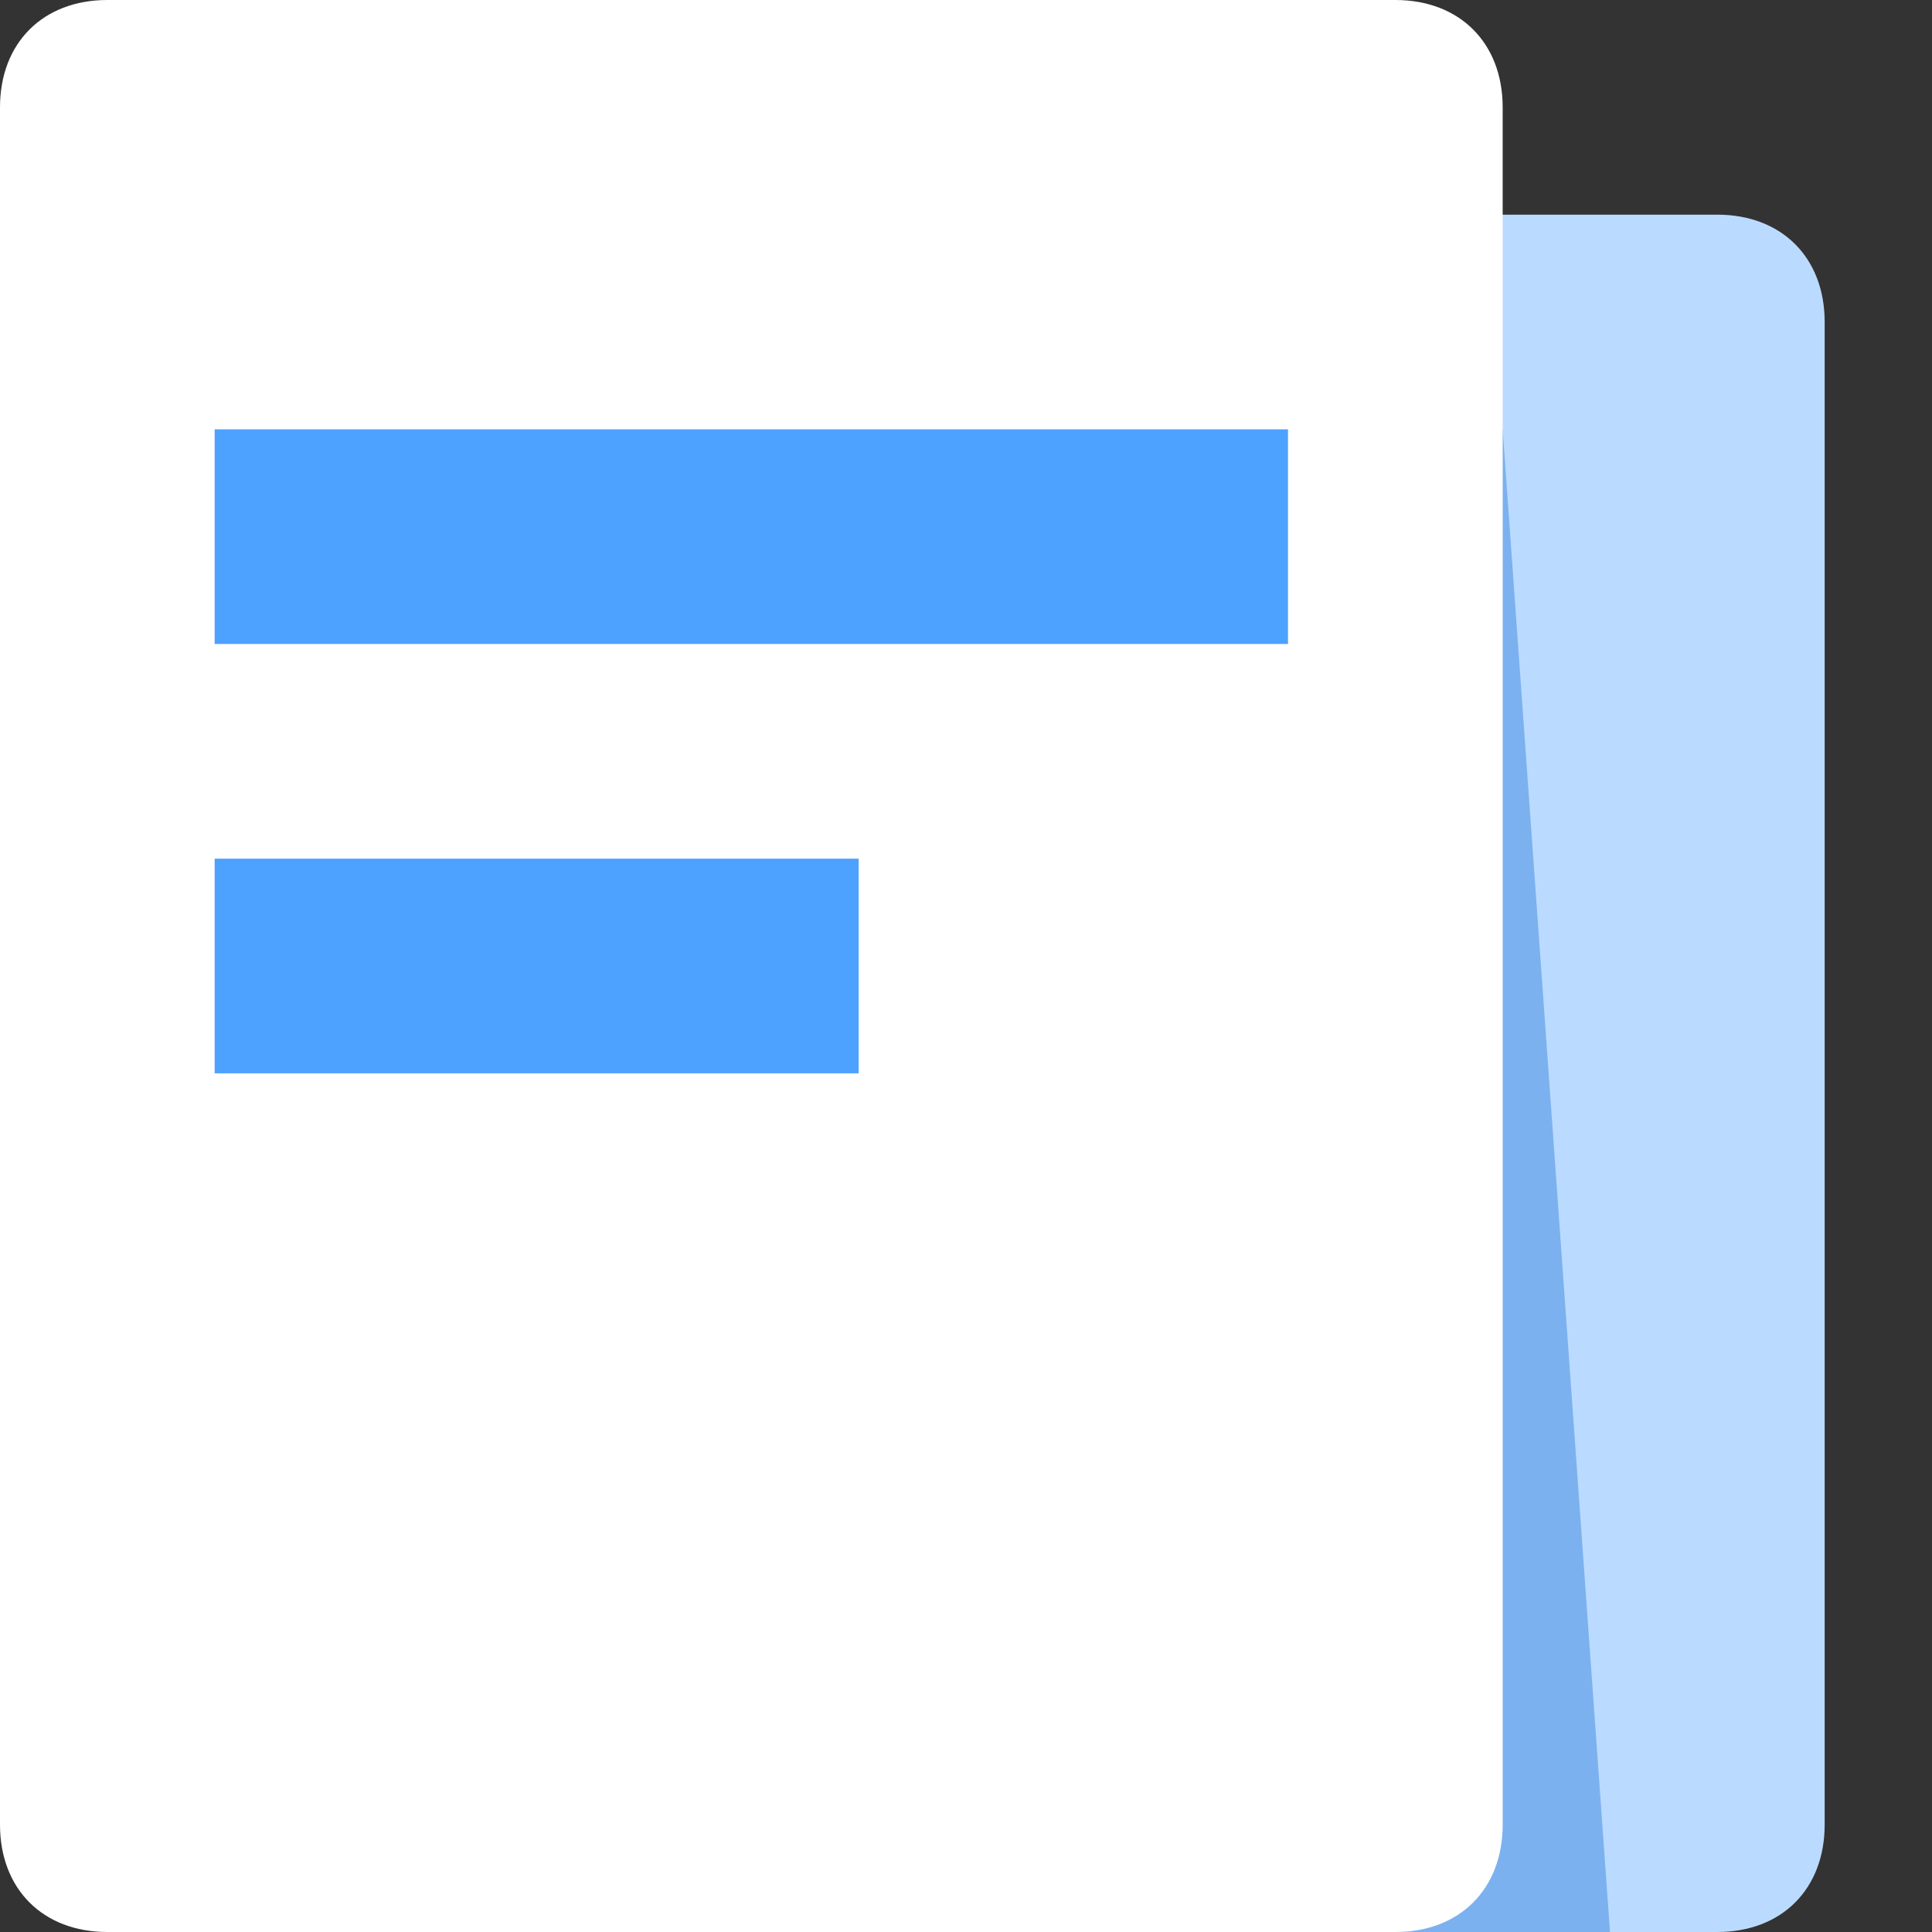 <?xml version="1.0" encoding="utf-8"?>
<!-- Generator: Adobe Illustrator 21.0.0, SVG Export Plug-In . SVG Version: 6.00 Build 0)  -->
<svg version="1.1" id="图层_1" xmlns="http://www.w3.org/2000/svg" xmlns:xlink="http://www.w3.org/1999/xlink" x="0px" y="0px"
	 viewBox="0 0 18 18" style="enable-background:new 0 0 18 18;" xml:space="preserve">
<rect x="0" y="0" width="18" height="18" fill="#333333" stroke="none"/>
<g id="订单管理" style="display:none;">
	<path style="display:inline;fill:#FFFFFF;" d="M15,18H3c-0.6,0-1-0.4-1-1V1c0-0.6,0.4-1,1-1h7l6,6.1V17C16,17.6,15.6,18,15,18z"/>
	<path style="display:inline;fill:#BADBFF;" d="M15,18H3c-0.6,0-1-0.4-1-1V1c0-0.6,0.4-1,1-1h7v6h6v11C16,17.6,15.6,18,15,18z"/>
	<rect x="4" y="8" style="display:inline;fill:#4DA1FF;" width="5" height="2"/>
	<rect x="4" y="12" style="display:inline;fill:#4DA1FF;" width="9" height="2"/>
	<polygon style="display:inline;fill:#8FBDF8;" points="16,9 10,6 16,6 	"/>
</g>
<g id="库存查询" style="display:none;">
	<path style="display:inline;fill:#BADBFF;" d="M17,18H1c-0.6,0-1-0.4-1-1V5h18v12C18,17.6,17.6,18,17,18z"/>
	<polygon style="display:inline;fill:#FFFFFF;" points="18,5 0,5 2,0 16,0 	"/>
	<rect x="8.5" style="display:inline;fill:#A1CDFF;" width="1" height="5"/>
	<polygon style="display:inline;fill:#7CB1F0;" points="18,8 2,5 18,5 	"/>
	<path style="display:inline;fill:#4DA1FF;" d="M12,10H6c-0.6,0-1-0.4-1-1l0,0c0-0.6,0.4-1,1-1h6c0.6,0,1,0.4,1,1l0,0
		C13,9.6,12.6,10,12,10z"/>
</g>
<g id="客户管理" style="display:none;">
	<path style="display:inline;fill:#91BFF8;" d="M12.5,9.8c-0.7,1.3-2,2.2-3.5,2.2s-2.9-0.9-3.5-2.2C2.8,11.1,1,13.9,1,17
		c0,0.3,0,0.7,0.1,1H17c0-0.3,0.1-0.7,0.1-1C17,13.9,15.2,11.1,12.5,9.8z"/>
	<path style="display:inline;fill:#BADBFF;" d="M13.3,10.3c-0.5,1.9-2.3,3.2-4.3,3.2s-3.8-1.4-4.3-3.2C2.5,11.7,1,14.2,1,17
		c0,0.3,0,0.7,0.1,1H17c0-0.3,0.1-0.7,0.1-1C17,14.2,15.5,11.7,13.3,10.3z"/>
	<path style="display:inline;fill:#BADBFF;" d="M13.3,10.3c-0.5,1.9-2.3,3.2-4.3,3.2s-3.8-1.4-4.3-3.2C2.5,11.7,1,14.2,1,17
		c0,0.3,0,0.7,0.1,1H17c0-0.3,0.1-0.7,0.1-1C17,14.2,15.5,11.7,13.3,10.3z"/>
	<circle style="display:inline;fill:#FFFFFF;" cx="9" cy="5" r="5"/>
</g>
<g id="审核" style="display:none;">
	<path style="display:inline;fill:#BADBFF;" d="M14,15V1c0-0.6-0.4-1-1-1H1C0.4,0,0,0.4,0,1v16c0,0.6,0.4,1,1,1h8h2v-3H14z"/>
	<polygon style="display:inline;fill:#7CB1F0;" points="12,18 5,18 6,11 12,11 	"/>
	<rect x="1" y="3" style="display:inline;fill:#4DA1FF;" width="12" height="2"/>
	<rect x="1" y="7" style="display:inline;fill:#4DA1FF;" width="10" height="2"/>
	<path style="display:inline;fill:#FFFFFF;" d="M12,18l-5.6-4.7C6.1,13.1,6,12.8,6,12.5v-4c0-0.3,0.2-0.6,0.5-0.7L10,7l1.7-1.7
		c0.2-0.2,0.5-0.2,0.7,0L14,7l3.5,0.9c0.3,0,0.5,0.3,0.5,0.6v4c0,0.3-0.1,0.6-0.4,0.8L12,18z"/>
</g>
<g id="报表" style="display:none;">
	<path style="display:inline;fill:#BADBFF;" d="M16,4H0V1h16c0.6,0,1,0.4,1,1v1C17,3.6,16.6,4,16,4z"/>
	<path style="display:inline;fill:#FFFFFF;" d="M14,10H6V7h8c0.6,0,1,0.4,1,1v1C15,9.6,14.6,10,14,10z"/>
	<path style="display:inline;fill:#BADBFF;" d="M16,16H0v-3h16c0.6,0,1,0.4,1,1v1C17,15.6,16.6,16,16,16z"/>
	<rect y="7" style="display:inline;fill:#FFFFFF;" width="4" height="3"/>
	<path style="display:inline;fill:#7CB1F0;" d="M17,14c0-0.6-0.4-1-1-1H0l17,1.9V14z"/>
</g>
<g id="实时监控" style="display:none;">
	<path style="display:inline;fill:#BADBFF;" d="M13,18H1c-0.6,0-1-0.4-1-1V1c0-0.6,0.4-1,1-1h7l6,5v12C14,17.6,13.6,18,13,18z"/>
	<polygon style="display:inline;fill:#7CB1F0;" points="12,18 7,18 8,11 12,11 	"/>
	<circle style="display:inline;fill:#FFFFFF;" cx="12.5" cy="12.5" r="5.5"/>
	<polygon style="display:inline;fill:#FFFFFF;" points="8,0 8,5 14,5 	"/>
	<rect x="12" y="9" style="display:inline;fill:#4DA1FF;" width="1" height="4"/>
	<rect x="12" y="12" style="display:inline;fill:#4DA1FF;" width="3" height="1"/>
	<rect x="2" y="5" style="display:inline;fill:#4DA1FF;" width="3" height="2"/>
	<rect x="2" y="9" style="display:inline;fill:#4DA1FF;" width="5" height="2"/>
</g>
<g id="广告位管理">
	<path style="fill:#BADBFF;" d="M16,18H4c-0.6,0-1-0.4-1-1V3c0-0.6,0.4-1,1-1h12c0.6,0,1,0.4,1,1v14C17,17.6,16.6,18,16,18z"/>
	<polygon style="fill:#7CB1F0;" points="7,18 15,18 14,4 7,4 	"/>
	<path style="fill:#FFFFFF;" d="M13,18H1c-0.6,0-1-0.4-1-1V1c0-0.6,0.4-1,1-1h12c0.6,0,1,0.4,1,1v16C14,17.6,13.6,18,13,18z"/>
	<rect x="2" y="4" style="fill:#4DA1FF;" width="10" height="2"/>
	<rect x="2" y="8" style="fill:#4DA1FF;" width="6" height="2"/>
</g>
</svg>
